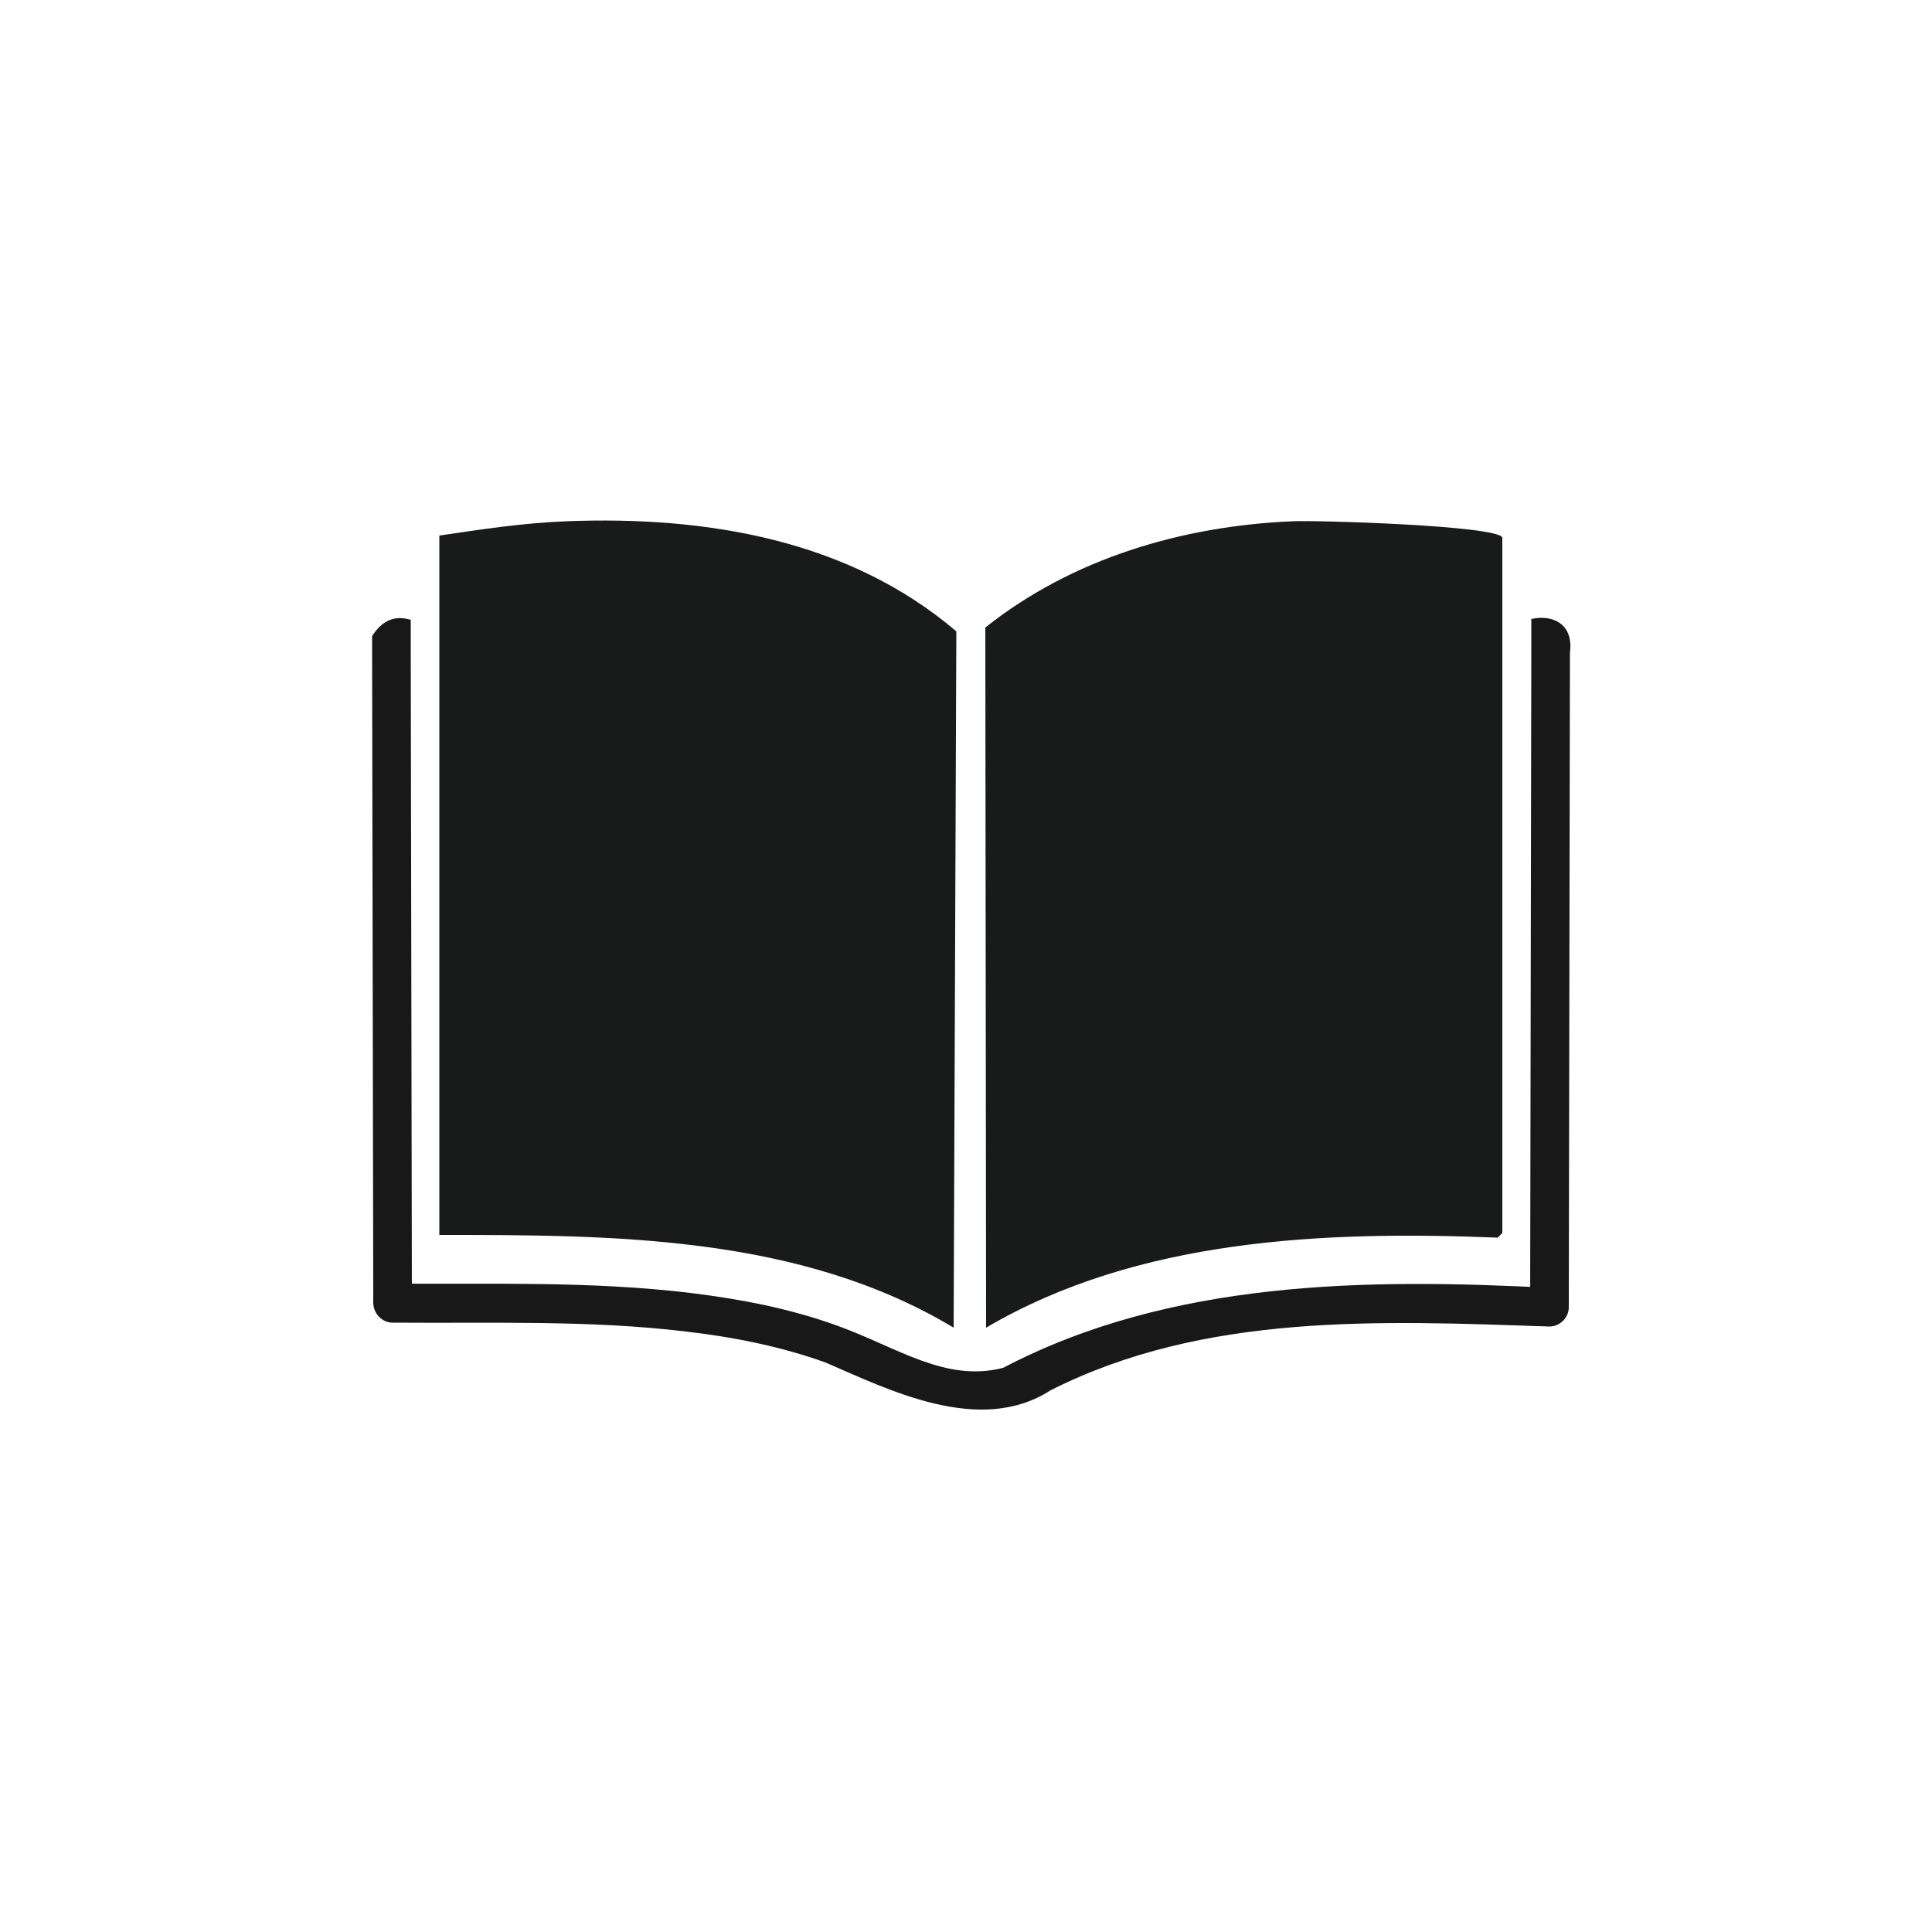 <?xml version="1.0" encoding="UTF-8"?>
<svg xmlns="http://www.w3.org/2000/svg" version="1.1" viewBox="0 0 50 50">
  <defs>
    <style>
      .cls-1 {
        fill: #181b19;
      }

      .cls-2 {
        fill: #a7a9ab;
      }

      .cls-3 {
        fill: #fff;
      }

      .cls-4 {
        fill: #181818;
      }

      .cls-5 {
        display: none;
      }
    </style>
  </defs>
  <!-- Generator: Adobe Illustrator 28.7.1, SVG Export Plug-In . SVG Version: 1.2.0 Build 142)  -->
  <g>
    <g id="Lag_1">
      <g id="Generativt_objekt">
        <g id="Background" class="cls-5">
          <rect class="cls-3" x="10.11" y="9.74" width="30" height="30"/>
          <polygon class="cls-2" points="11.39 10.98 38.9 11.03 38.86 38.5 11.35 38.49 11.39 10.98"/>
        </g>
        <g>
          <path class="cls-1" d="M33.45,13.49c.62-.03,5.29.11,5.43.42v18l-.12.12c-4.48-.18-9.31.02-13.24,2.33l-.02-18.12c2.25-1.79,5.1-2.63,7.96-2.75Z"/>
          <path class="cls-1" d="M14.66,13.49c3.6-.14,7.3.47,10.09,2.85l-.07,18.02c-3.98-2.39-8.79-2.4-13.31-2.4V13.86c1.08-.16,2.2-.33,3.3-.37Z"/>
        </g>
        <path class="cls-4" d="M10.63,16.79l.03,16.93-.5-.5c2.53.02,5.11-.07,7.7.24,1.3.16,2.58.4,3.84.86,1.54.56,2.77,1.46,4.26,1.08,4.33-2.27,9.4-2.32,14.16-2.07,0,0-.52.5-.52.5l.03-16.94c0-.55,0-.87,0-.87.52-.12,1.1.1,1,.87,0,0-.03,16.94-.03,16.94,0,.28-.24.51-.52.5-4.36-.15-8.91-.36-12.89,1.65-1.84,1.19-4.22-.03-5.83-.72-1.14-.41-2.38-.66-3.61-.8-2.48-.3-5.02-.21-7.59-.23-.27,0-.49-.23-.5-.5l-.03-16.93c0-.22,0-.34,0-.34.25-.38.55-.55,1-.42,0,.16,0,.55,0,.76h0Z"/>
      </g>
    </g>
  </g>
</svg>